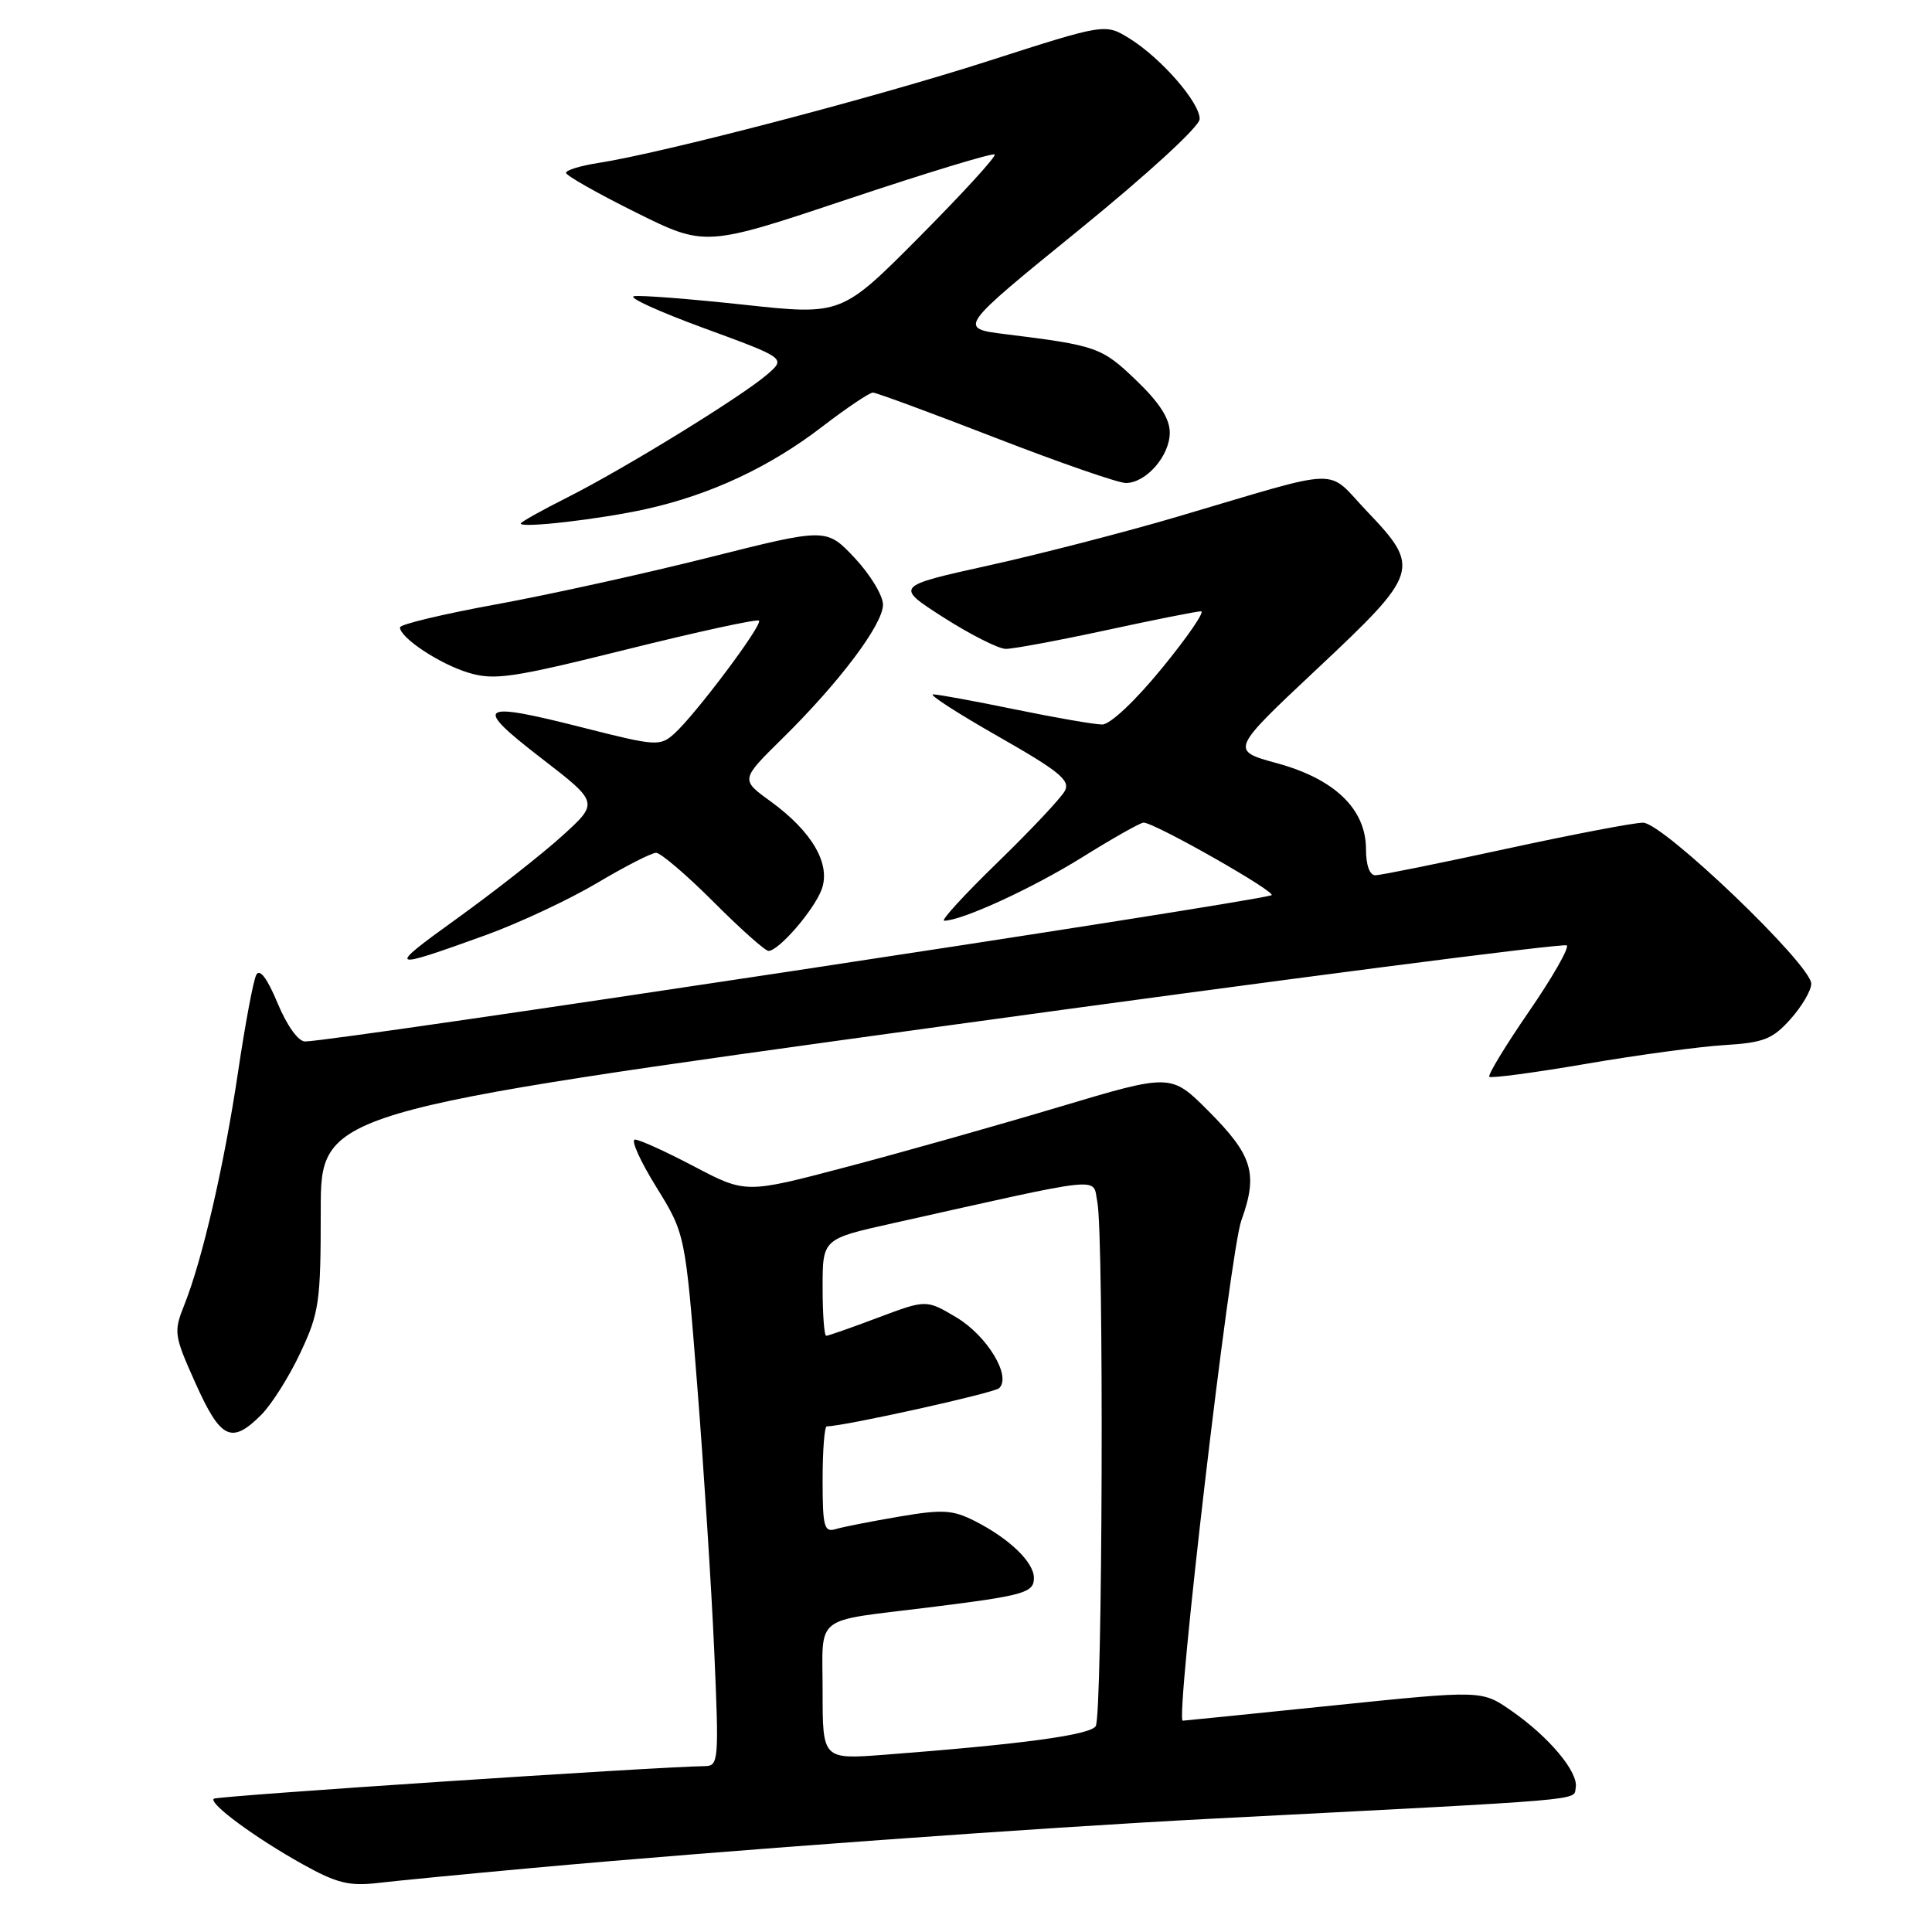 <?xml version="1.0" encoding="UTF-8" standalone="no"?>
<!DOCTYPE svg PUBLIC "-//W3C//DTD SVG 1.1//EN" "http://www.w3.org/Graphics/SVG/1.1/DTD/svg11.dtd" >
<svg xmlns="http://www.w3.org/2000/svg" xmlns:xlink="http://www.w3.org/1999/xlink" version="1.1" viewBox="0 0 256 256">
 <g >
 <path fill="currentColor"
d=" M 70.50 247.52 C 96.18 245.18 137.81 242.16 160.50 240.99 C 211.35 238.37 208.45 238.62 208.79 236.88 C 209.18 234.83 205.26 230.14 200.23 226.66 C 196.34 223.96 196.34 223.96 176.69 225.98 C 165.89 227.09 156.90 228.00 156.72 228.00 C 155.71 228.00 162.99 165.86 164.48 161.73 C 166.73 155.49 166.00 153.10 160.07 147.16 C 155.15 142.25 155.15 142.25 140.33 146.68 C 132.17 149.12 119.50 152.70 112.16 154.63 C 98.82 158.15 98.82 158.15 92.01 154.58 C 88.27 152.61 84.73 151.00 84.14 151.00 C 83.55 151.00 84.81 153.81 86.94 157.25 C 90.80 163.50 90.80 163.50 92.38 183.50 C 93.25 194.50 94.27 210.36 94.64 218.75 C 95.28 233.31 95.22 234.00 93.40 234.02 C 86.93 234.11 28.70 237.97 28.32 238.34 C 27.67 238.99 33.80 243.51 40.10 247.02 C 44.58 249.52 46.27 249.94 50.00 249.51 C 52.48 249.22 61.70 248.32 70.50 247.52 Z  M 34.61 187.48 C 35.99 186.10 38.34 182.38 39.81 179.23 C 42.30 173.93 42.50 172.53 42.50 160.42 C 42.50 147.33 42.50 147.33 124.75 136.00 C 169.99 129.77 207.27 124.94 207.61 125.27 C 207.94 125.61 205.67 129.57 202.57 134.07 C 199.47 138.58 197.12 142.45 197.34 142.68 C 197.57 142.90 203.32 142.14 210.13 140.97 C 216.93 139.80 225.20 138.68 228.50 138.48 C 233.70 138.16 234.87 137.70 237.25 135.04 C 238.76 133.35 240.00 131.24 240.00 130.35 C 240.00 127.83 220.34 109.00 217.71 109.01 C 216.50 109.01 208.30 110.58 199.50 112.49 C 190.70 114.40 182.94 115.97 182.25 115.98 C 181.49 115.99 181.00 114.65 181.00 112.52 C 181.00 107.22 176.87 103.23 169.24 101.14 C 163.01 99.44 163.01 99.44 174.50 88.65 C 188.09 75.90 188.29 75.26 181.15 67.77 C 175.57 61.92 178.47 61.84 156.00 68.47 C 149.12 70.50 137.89 73.40 131.03 74.92 C 118.57 77.68 118.57 77.68 125.03 81.82 C 128.59 84.09 132.30 85.97 133.27 85.98 C 134.24 85.99 140.24 84.87 146.60 83.50 C 152.96 82.12 158.60 81.00 159.14 81.00 C 159.69 81.00 157.37 84.38 154.00 88.50 C 150.44 92.86 147.11 96.00 146.05 96.00 C 145.04 96.00 139.85 95.10 134.50 94.00 C 129.15 92.90 124.27 92.00 123.64 92.01 C 123.01 92.01 126.89 94.52 132.25 97.57 C 140.39 102.21 141.85 103.41 141.09 104.81 C 140.59 105.74 136.59 109.99 132.21 114.25 C 127.82 118.51 124.62 122.00 125.10 122.00 C 127.45 122.00 136.83 117.69 143.42 113.58 C 147.46 111.06 151.12 109.00 151.53 109.00 C 152.99 109.00 169.44 118.35 168.47 118.63 C 164.20 119.86 44.29 138.00 40.42 138.00 C 39.52 138.00 38.02 135.90 36.78 132.92 C 35.41 129.63 34.42 128.31 33.96 129.17 C 33.57 129.90 32.49 135.68 31.55 142.00 C 29.71 154.37 26.82 166.91 24.42 172.91 C 22.99 176.49 23.05 176.93 25.92 183.32 C 29.24 190.72 30.68 191.41 34.61 187.48 Z  M 64.44 123.88 C 68.81 122.29 75.41 119.20 79.12 117.00 C 82.82 114.80 86.34 113.00 86.94 113.00 C 87.54 113.00 90.96 115.92 94.54 119.50 C 98.11 123.08 101.39 126.00 101.83 126.00 C 103.18 126.00 107.82 120.64 108.86 117.89 C 110.13 114.52 107.63 110.20 102.10 106.18 C 98.13 103.31 98.13 103.31 103.62 97.90 C 111.21 90.44 117.00 82.74 117.00 80.12 C 117.00 78.91 115.31 76.13 113.25 73.93 C 109.50 69.95 109.50 69.95 94.00 73.85 C 85.47 76.00 72.76 78.80 65.75 80.08 C 58.74 81.36 53.00 82.73 53.00 83.13 C 53.00 84.51 58.29 88.01 62.11 89.15 C 65.52 90.17 67.86 89.83 83.04 86.05 C 92.44 83.71 100.33 81.99 100.57 82.24 C 101.10 82.77 92.11 94.75 89.32 97.24 C 87.46 98.90 86.90 98.86 77.43 96.46 C 63.33 92.87 62.57 93.40 71.68 100.43 C 79.36 106.35 79.36 106.35 74.48 110.77 C 71.80 113.20 65.53 118.12 60.55 121.71 C 51.13 128.49 51.35 128.61 64.44 123.88 Z  M 85.62 67.45 C 94.16 65.55 102.00 61.88 108.93 56.55 C 112.19 54.05 115.22 52.01 115.67 52.02 C 116.13 52.03 123.44 54.73 131.93 58.02 C 140.41 61.31 148.17 64.00 149.18 64.00 C 151.86 64.00 155.00 60.40 155.00 57.33 C 155.00 55.47 153.64 53.35 150.54 50.38 C 145.98 46.01 145.32 45.78 133.22 44.28 C 126.94 43.50 126.94 43.50 142.93 30.50 C 152.08 23.06 158.94 16.77 158.96 15.78 C 159.01 13.61 153.85 7.69 149.65 5.09 C 146.44 3.11 146.44 3.11 130.97 8.08 C 115.91 12.93 87.81 20.27 79.25 21.60 C 76.91 21.96 75.00 22.55 75.00 22.90 C 75.00 23.26 79.15 25.61 84.22 28.13 C 93.44 32.71 93.44 32.71 112.40 26.37 C 122.83 22.88 131.56 20.23 131.80 20.47 C 132.04 20.71 127.57 25.60 121.87 31.34 C 111.50 41.78 111.50 41.78 98.50 40.37 C 91.35 39.60 84.83 39.09 84.00 39.25 C 83.17 39.41 87.37 41.32 93.33 43.50 C 104.15 47.47 104.15 47.47 101.63 49.64 C 98.21 52.58 82.79 62.07 75.18 65.91 C 71.78 67.62 69.00 69.18 69.00 69.37 C 69.00 70.02 79.54 68.80 85.62 67.45 Z  M 109.00 224.15 C 109.00 213.78 107.57 214.92 123.00 213.00 C 135.71 211.42 137.00 211.06 137.00 209.09 C 137.00 207.00 133.74 203.86 129.14 201.53 C 126.23 200.06 124.89 199.98 119.14 200.96 C 115.49 201.58 111.71 202.32 110.75 202.61 C 109.20 203.08 109.00 202.33 109.00 196.07 C 109.00 192.18 109.25 189.00 109.55 189.00 C 111.80 189.00 131.69 184.59 132.39 183.94 C 134.06 182.39 130.81 177.00 126.74 174.57 C 122.74 172.19 122.74 172.19 116.35 174.59 C 112.83 175.92 109.74 177.00 109.48 177.00 C 109.21 177.00 109.00 174.11 109.00 170.58 C 109.00 164.16 109.00 164.16 118.25 162.10 C 146.99 155.68 144.73 155.92 145.40 159.26 C 146.29 163.69 146.10 227.30 145.19 228.72 C 144.45 229.90 135.43 231.12 117.25 232.51 C 109.00 233.14 109.00 233.14 109.00 224.15 Z "/>
</g>
</svg>